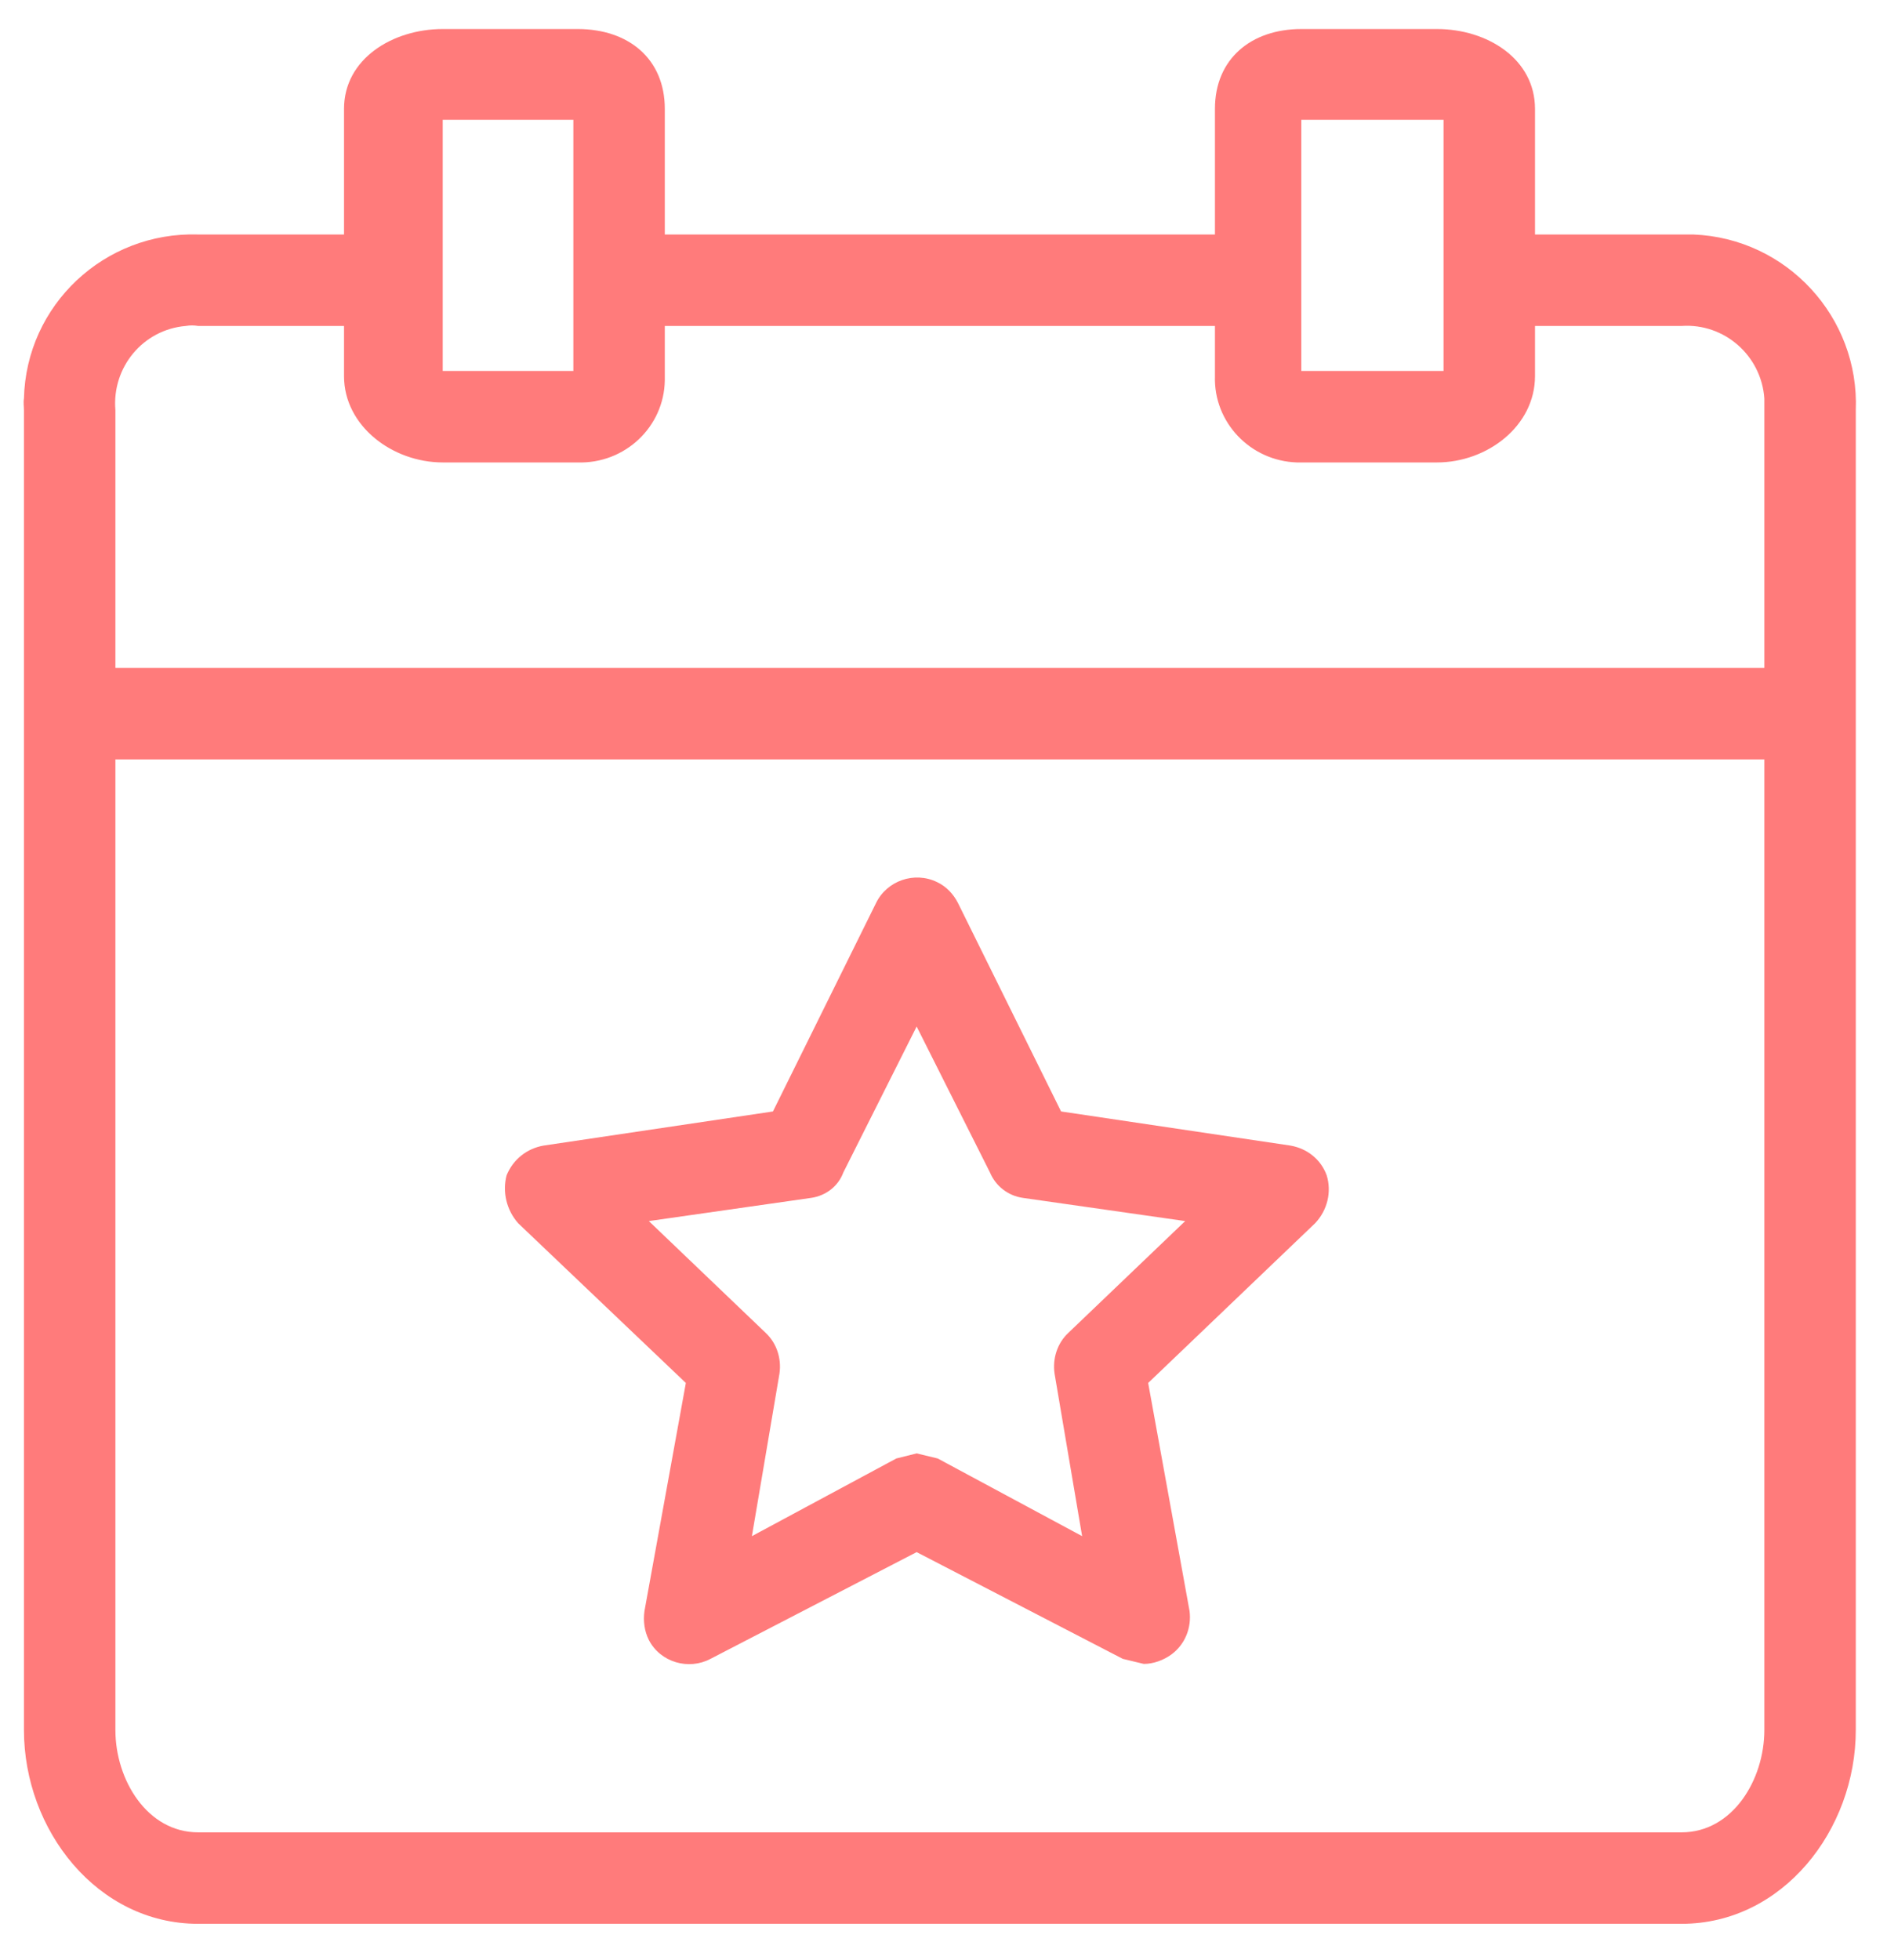 <svg xmlns="http://www.w3.org/2000/svg" viewBox="0 0 26 27" width="26" height="27">
	<defs>
		<clipPath clipPathUnits="userSpaceOnUse" id="cp1">
			<path d="M-65 -676L685 -676L685 658L-65 658Z" />
		</clipPath>
	</defs>
	<style>
		tspan { white-space:pre }
		.shp0 { fill: #ff7b7b } 
	</style>
	<g id="Healthcamp details" clip-path="url(#cp1)">
		<g id="Date">
			<g id="Date Icon">
				<path id="Forma" class="shp0" d="M23.33 3.23C23.28 3.23 23.23 3.23 23.17 3.23L21.15 3.23L21.15 1.5C21.15 0.81 20.49 0.4 19.8 0.4L17.93 0.4C17.24 0.4 16.74 0.81 16.74 1.5L16.74 3.23L9.16 3.23L9.16 1.5C9.16 0.81 8.66 0.4 7.96 0.4L6.1 0.4C5.41 0.4 4.74 0.81 4.74 1.5L4.74 3.23L2.73 3.23C1.44 3.19 0.36 4.2 0.33 5.49C0.32 5.54 0.33 5.6 0.33 5.65L0.33 23.83C0.33 25.21 1.34 26.5 2.73 26.5L23.17 26.5C24.56 26.5 25.57 25.21 25.57 23.83L25.57 5.65C25.62 4.37 24.62 3.28 23.33 3.23ZM17.93 1.65L19.89 1.65L19.89 5.11L17.93 5.11L17.93 1.65ZM6.1 1.65L7.9 1.65L7.9 5.11L6.1 5.11L6.1 1.65ZM24.31 23.83C24.31 24.52 23.87 25.24 23.17 25.24L2.73 25.24C2.03 25.24 1.59 24.52 1.59 23.83L1.59 10.46L24.31 10.46L24.31 23.83L24.31 23.83ZM24.31 5.65L24.31 9.2L1.59 9.2L1.59 5.65C1.54 5.06 1.97 4.54 2.56 4.49C2.62 4.48 2.67 4.48 2.73 4.49L4.74 4.49L4.74 5.18C4.74 5.87 5.41 6.37 6.1 6.37L7.96 6.37C8.61 6.39 9.15 5.88 9.16 5.24C9.16 5.22 9.16 5.2 9.16 5.18L9.16 4.49L16.74 4.49L16.74 5.18C16.72 5.82 17.23 6.35 17.87 6.37C17.89 6.37 17.91 6.37 17.93 6.37L19.8 6.37C20.49 6.37 21.15 5.87 21.15 5.18L21.15 4.49L23.17 4.49C23.76 4.45 24.27 4.9 24.31 5.49C24.31 5.54 24.31 5.6 24.31 5.65ZM9.45 19.05L8.88 22.19C8.86 22.33 8.88 22.47 8.94 22.59C9.1 22.9 9.49 23.01 9.79 22.85L12.63 21.38L15.47 22.85L15.76 22.92C15.89 22.92 16.03 22.87 16.14 22.79C16.33 22.65 16.42 22.42 16.39 22.19L15.82 19.05L18.12 16.85C18.29 16.67 18.35 16.42 18.28 16.19C18.2 15.97 18.01 15.82 17.78 15.78L14.62 15.31L13.2 12.44C13.14 12.32 13.04 12.21 12.91 12.15C12.6 12 12.22 12.13 12.07 12.44L10.65 15.31L7.49 15.78C7.26 15.82 7.07 15.97 6.98 16.19C6.92 16.42 6.98 16.67 7.14 16.85L9.45 19.05ZM11.18 16.5C11.38 16.47 11.55 16.34 11.62 16.15L12.63 14.14L13.64 16.15C13.72 16.34 13.89 16.47 14.09 16.5L16.33 16.82L14.72 18.36C14.57 18.5 14.5 18.71 14.53 18.92L14.91 21.16L12.92 20.09L12.63 20.02L12.35 20.09L10.36 21.16L10.74 18.92C10.77 18.71 10.7 18.5 10.55 18.36L8.94 16.82L11.18 16.5Z" />
			</g>
		</g>
	</g>
</svg>